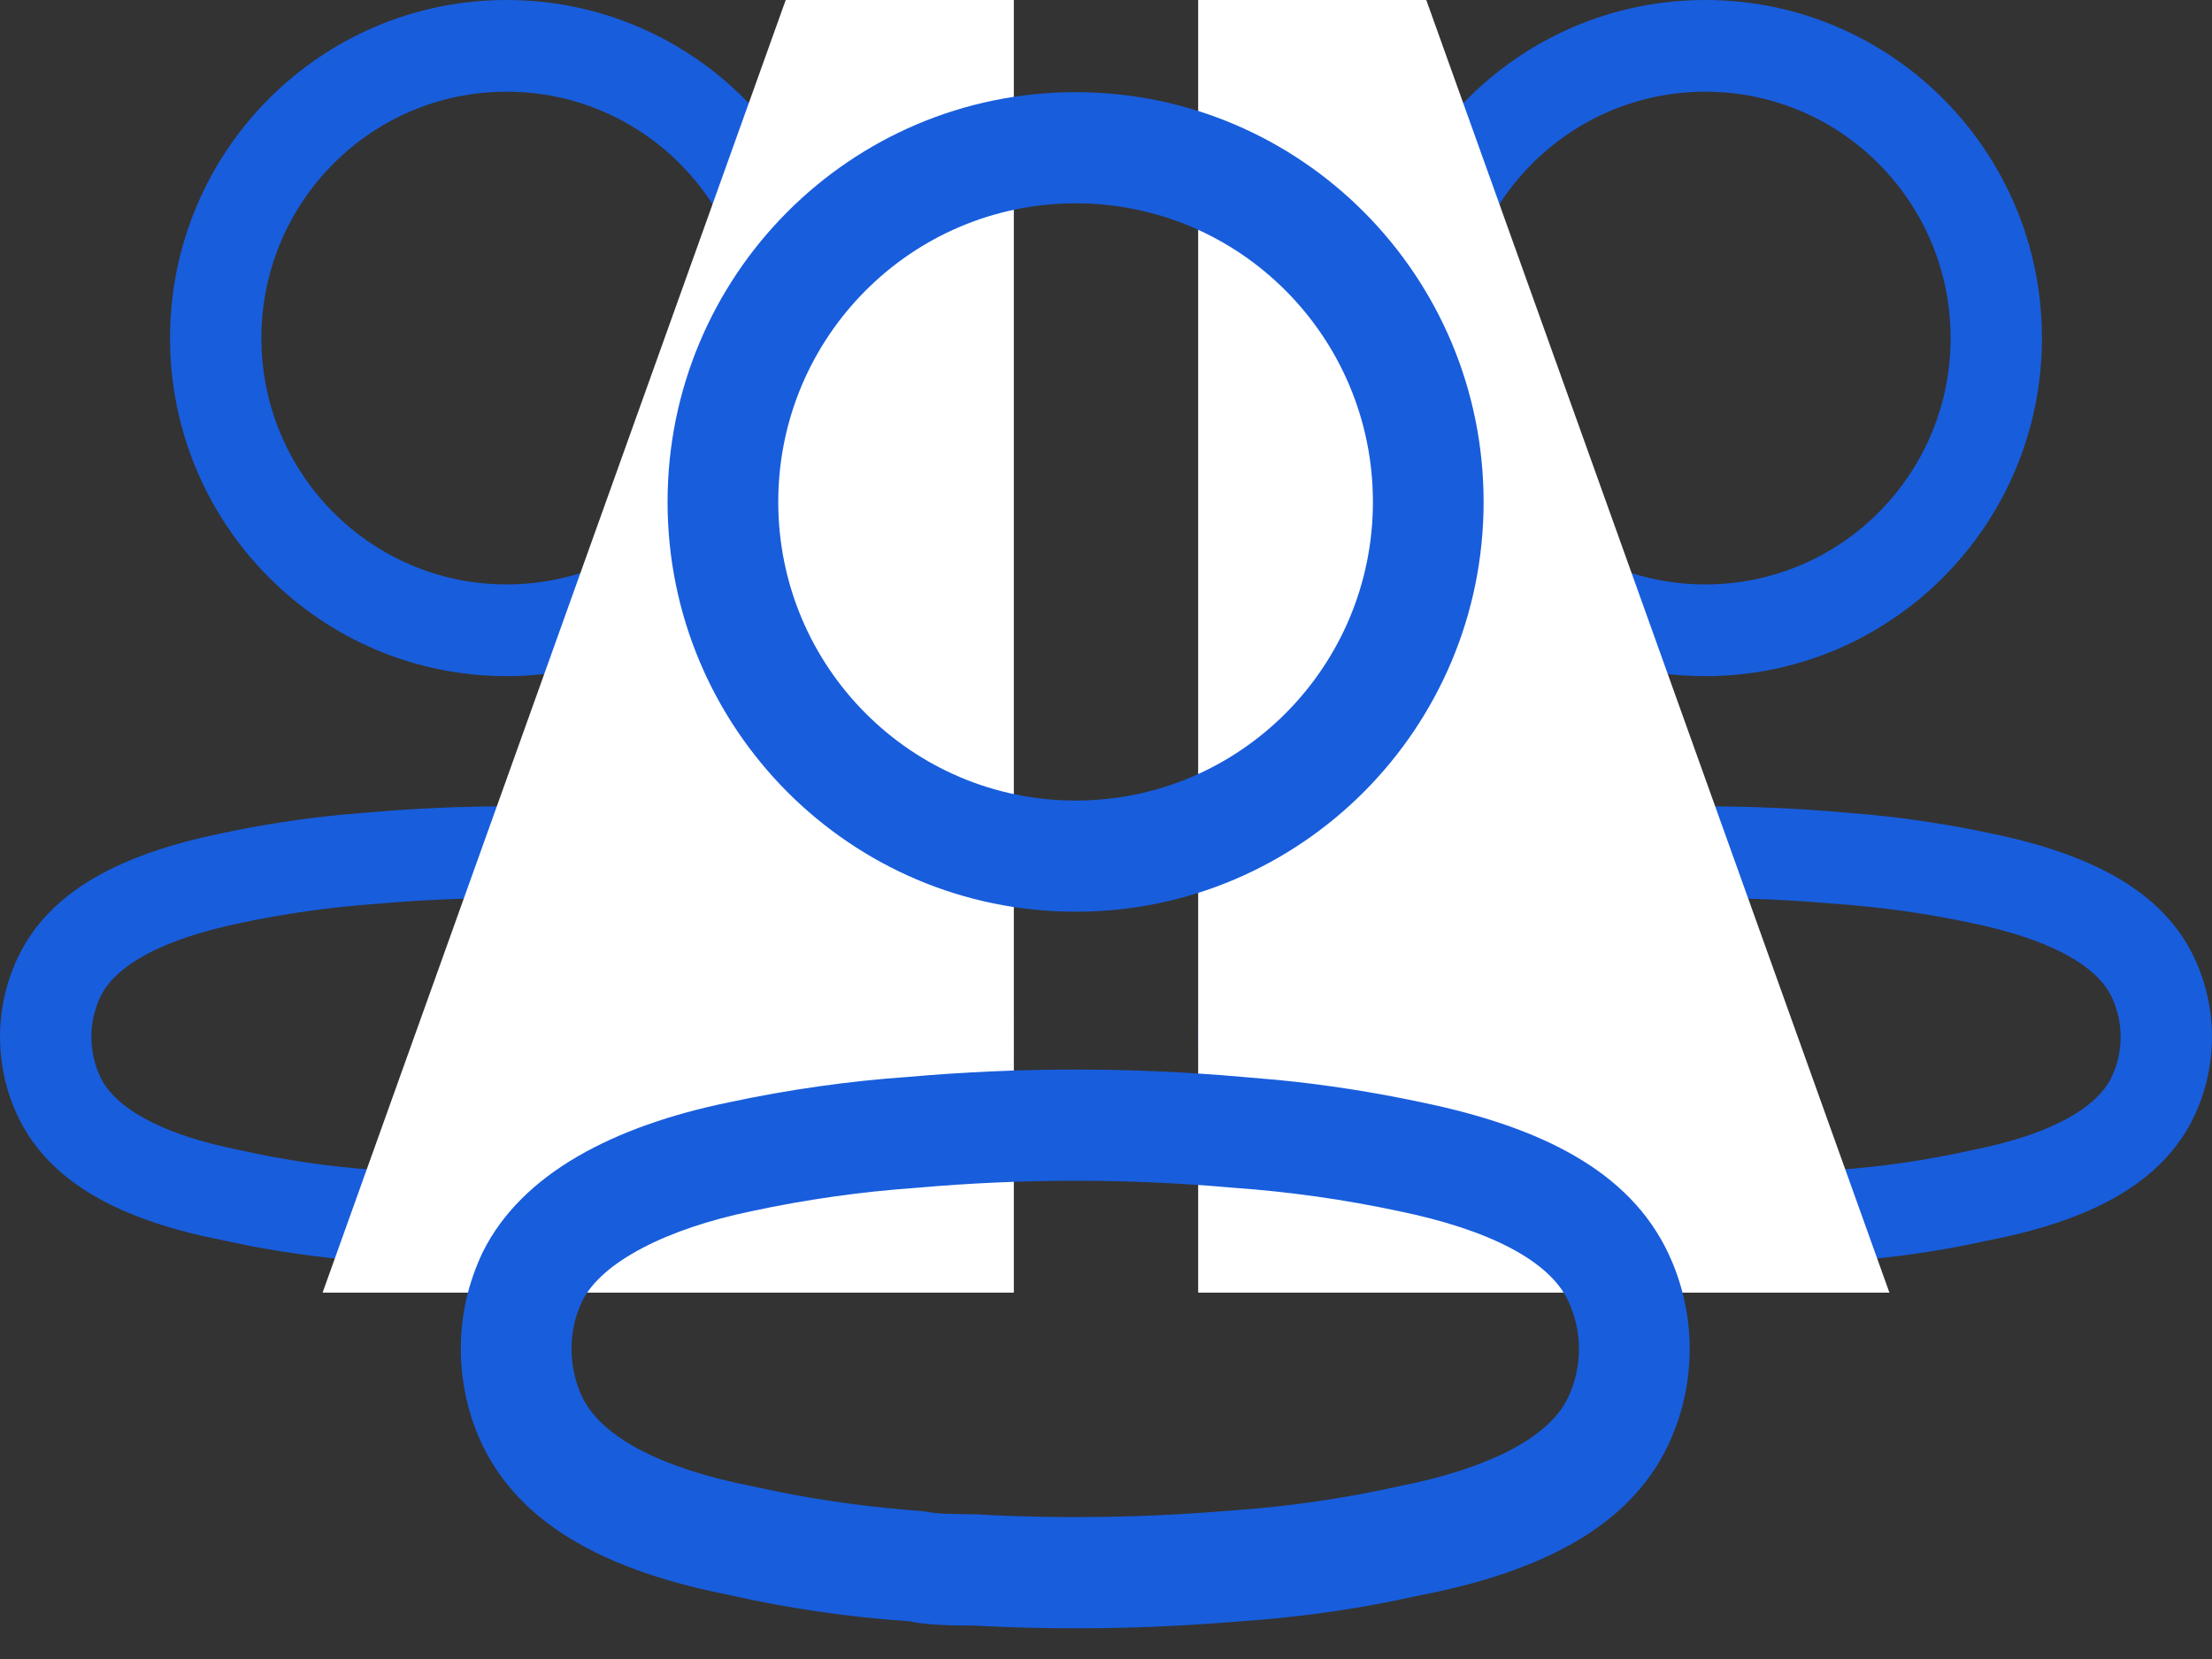 <svg width="24" height="18" viewBox="0 0 24 18" fill="none" xmlns="http://www.w3.org/2000/svg">
<rect x="0" y="0" width="24" height="18" fill="#333333" stroke="none"/>
<path d="M17.008 8.814C18.001 8.727 18.999 8.727 19.992 8.814L20.309 8.841C20.742 8.884 21.172 8.951 21.596 9.041C22.676 9.264 23.46 9.658 23.807 10.39C24.064 10.934 24.064 11.567 23.807 12.111C23.459 12.845 22.665 13.243 21.604 13.452L21.283 13.519C20.853 13.601 20.42 13.657 19.99 13.687C19.183 13.755 18.372 13.768 17.59 13.725C17.503 13.725 17.446 13.725 17.395 13.724L17.296 13.72C17.175 13.714 17.064 13.701 17.018 13.688C16.474 13.65 15.933 13.572 15.415 13.455L15.239 13.418C14.257 13.2 13.529 12.806 13.193 12.111C13.066 11.841 13 11.546 13 11.249C12.999 10.951 13.065 10.656 13.197 10.381C13.548 9.677 14.371 9.254 15.4 9.042C15.933 8.928 16.474 8.851 17.008 8.814ZM19.905 9.806C18.97 9.723 18.03 9.723 17.086 9.807C16.588 9.841 16.094 9.911 15.603 10.016C14.842 10.173 14.26 10.472 14.087 10.82C14.023 10.953 13.991 11.098 13.991 11.248C13.991 11.399 14.024 11.548 14.086 11.68C14.264 12.048 14.813 12.323 15.618 12.481L15.86 12.532C16.266 12.613 16.684 12.668 17.149 12.703C17.207 12.715 17.271 12.722 17.346 12.726L17.616 12.73C18.38 12.772 19.145 12.76 19.915 12.694C20.411 12.661 20.904 12.589 21.401 12.478L21.556 12.445C22.262 12.285 22.751 12.023 22.912 11.684C23.041 11.41 23.041 11.091 22.912 10.818C22.74 10.455 22.195 10.181 21.393 10.015C20.906 9.911 20.411 9.842 19.914 9.806L19.905 9.806ZM18.503 0C20.52 0 22.155 1.642 22.155 3.668C22.155 5.694 20.52 7.336 18.503 7.336C16.486 7.336 14.851 5.694 14.851 3.668C14.851 1.642 16.486 0 18.503 0ZM18.503 0.995C17.033 0.995 15.842 2.192 15.842 3.668C15.842 5.144 17.033 6.341 18.503 6.341C19.973 6.341 21.164 5.144 21.164 3.668C21.164 2.192 19.973 0.995 18.503 0.995Z" fill="#185DDC"/>
<path d="M13 0H15.475L20.5 14.025H13V0Z" fill="white"/>
<path d="M6.992 8.814C5.999 8.727 5.001 8.727 4.008 8.814L3.691 8.841C3.258 8.884 2.828 8.951 2.404 9.041C1.324 9.264 0.54 9.658 0.193 10.39C-0.064 10.934 -0.064 11.567 0.193 12.111C0.541 12.845 1.335 13.243 2.396 13.452L2.717 13.519C3.147 13.601 3.58 13.657 4.01 13.687C4.817 13.755 5.628 13.768 6.41 13.725C6.496 13.725 6.554 13.725 6.605 13.724L6.705 13.72C6.825 13.714 6.936 13.701 6.982 13.688C7.526 13.65 8.067 13.572 8.585 13.455L8.761 13.418C9.743 13.2 10.471 12.806 10.807 12.111C10.934 11.841 11 11.546 11 11.249C11.001 10.951 10.935 10.656 10.803 10.381C10.452 9.677 9.629 9.254 8.6 9.042C8.067 8.928 7.527 8.851 6.992 8.814ZM4.095 9.806C5.03 9.723 5.97 9.723 6.914 9.807C7.411 9.841 7.906 9.911 8.397 10.016C9.158 10.173 9.74 10.472 9.913 10.82C9.977 10.953 10.009 11.098 10.009 11.248C10.009 11.399 9.976 11.548 9.914 11.68C9.736 12.048 9.187 12.323 8.382 12.481L8.14 12.532C7.734 12.613 7.316 12.668 6.851 12.703C6.793 12.715 6.729 12.722 6.654 12.726L6.384 12.73C5.62 12.772 4.855 12.76 4.085 12.694C3.589 12.661 3.096 12.589 2.599 12.478L2.444 12.445C1.738 12.285 1.249 12.023 1.088 11.684C0.959 11.41 0.959 11.091 1.088 10.818C1.26 10.455 1.805 10.181 2.606 10.015C3.094 9.911 3.589 9.842 4.086 9.806L4.095 9.806ZM5.497 0C3.48 0 1.845 1.642 1.845 3.668C1.845 5.694 3.48 7.336 5.497 7.336C7.514 7.336 9.149 5.694 9.149 3.668C9.149 1.642 7.514 0 5.497 0ZM5.497 0.995C6.967 0.995 8.158 2.192 8.158 3.668C8.158 5.144 6.967 6.341 5.497 6.341C4.027 6.341 2.836 5.144 2.836 3.668C2.836 2.192 4.027 0.995 5.497 0.995Z" fill="#185DDC"/>
<path d="M11 0H8.525L3.5 14.025H11V0Z" fill="white"/>
<path d="M9.858 11.684C11.062 11.578 12.272 11.578 13.475 11.684L13.859 11.717C14.384 11.768 14.906 11.85 15.419 11.959C16.728 12.229 17.678 12.707 18.099 13.594C18.411 14.254 18.411 15.02 18.099 15.68C17.677 16.57 16.715 17.052 15.429 17.305L15.04 17.386C14.519 17.486 13.994 17.555 13.473 17.59C12.495 17.673 11.512 17.689 10.563 17.637C10.459 17.637 10.389 17.636 10.327 17.635L10.207 17.63C10.06 17.623 9.927 17.607 9.87 17.591C9.211 17.546 8.555 17.451 7.927 17.309L7.714 17.264C6.523 17 5.642 16.523 5.234 15.679C5.079 15.352 5 14.995 5 14.636C4.999 14.274 5.079 13.917 5.239 13.583C5.664 12.73 6.662 12.217 7.909 11.96C8.555 11.822 9.21 11.729 9.858 11.684ZM13.37 12.886C12.236 12.786 11.097 12.786 9.952 12.887C9.35 12.929 8.751 13.013 8.155 13.141C7.233 13.331 6.527 13.694 6.318 14.115C6.24 14.276 6.201 14.452 6.201 14.634C6.201 14.817 6.241 14.998 6.317 15.158C6.533 15.604 7.198 15.937 8.173 16.128L8.467 16.19C8.959 16.288 9.466 16.355 10.029 16.398C10.1 16.412 10.177 16.421 10.268 16.425L10.596 16.431C11.521 16.481 12.448 16.467 13.381 16.387C13.983 16.346 14.58 16.259 15.183 16.125L15.37 16.085C16.227 15.891 16.819 15.573 17.014 15.162C17.171 14.83 17.171 14.444 17.014 14.112C16.805 13.672 16.146 13.34 15.174 13.14C14.583 13.014 13.983 12.929 13.38 12.887L13.37 12.886ZM11.67 1C14.115 1 16.097 2.991 16.097 5.446C16.097 7.901 14.115 9.892 11.67 9.892C9.225 9.892 7.243 7.901 7.243 5.446C7.243 2.991 9.225 1 11.67 1ZM11.67 2.206C9.889 2.206 8.444 3.657 8.444 5.446C8.444 7.235 9.889 8.686 11.67 8.686C13.452 8.686 14.896 7.235 14.896 5.446C14.896 3.657 13.452 2.206 11.67 2.206Z" fill="#185DDC"/>
</svg>
